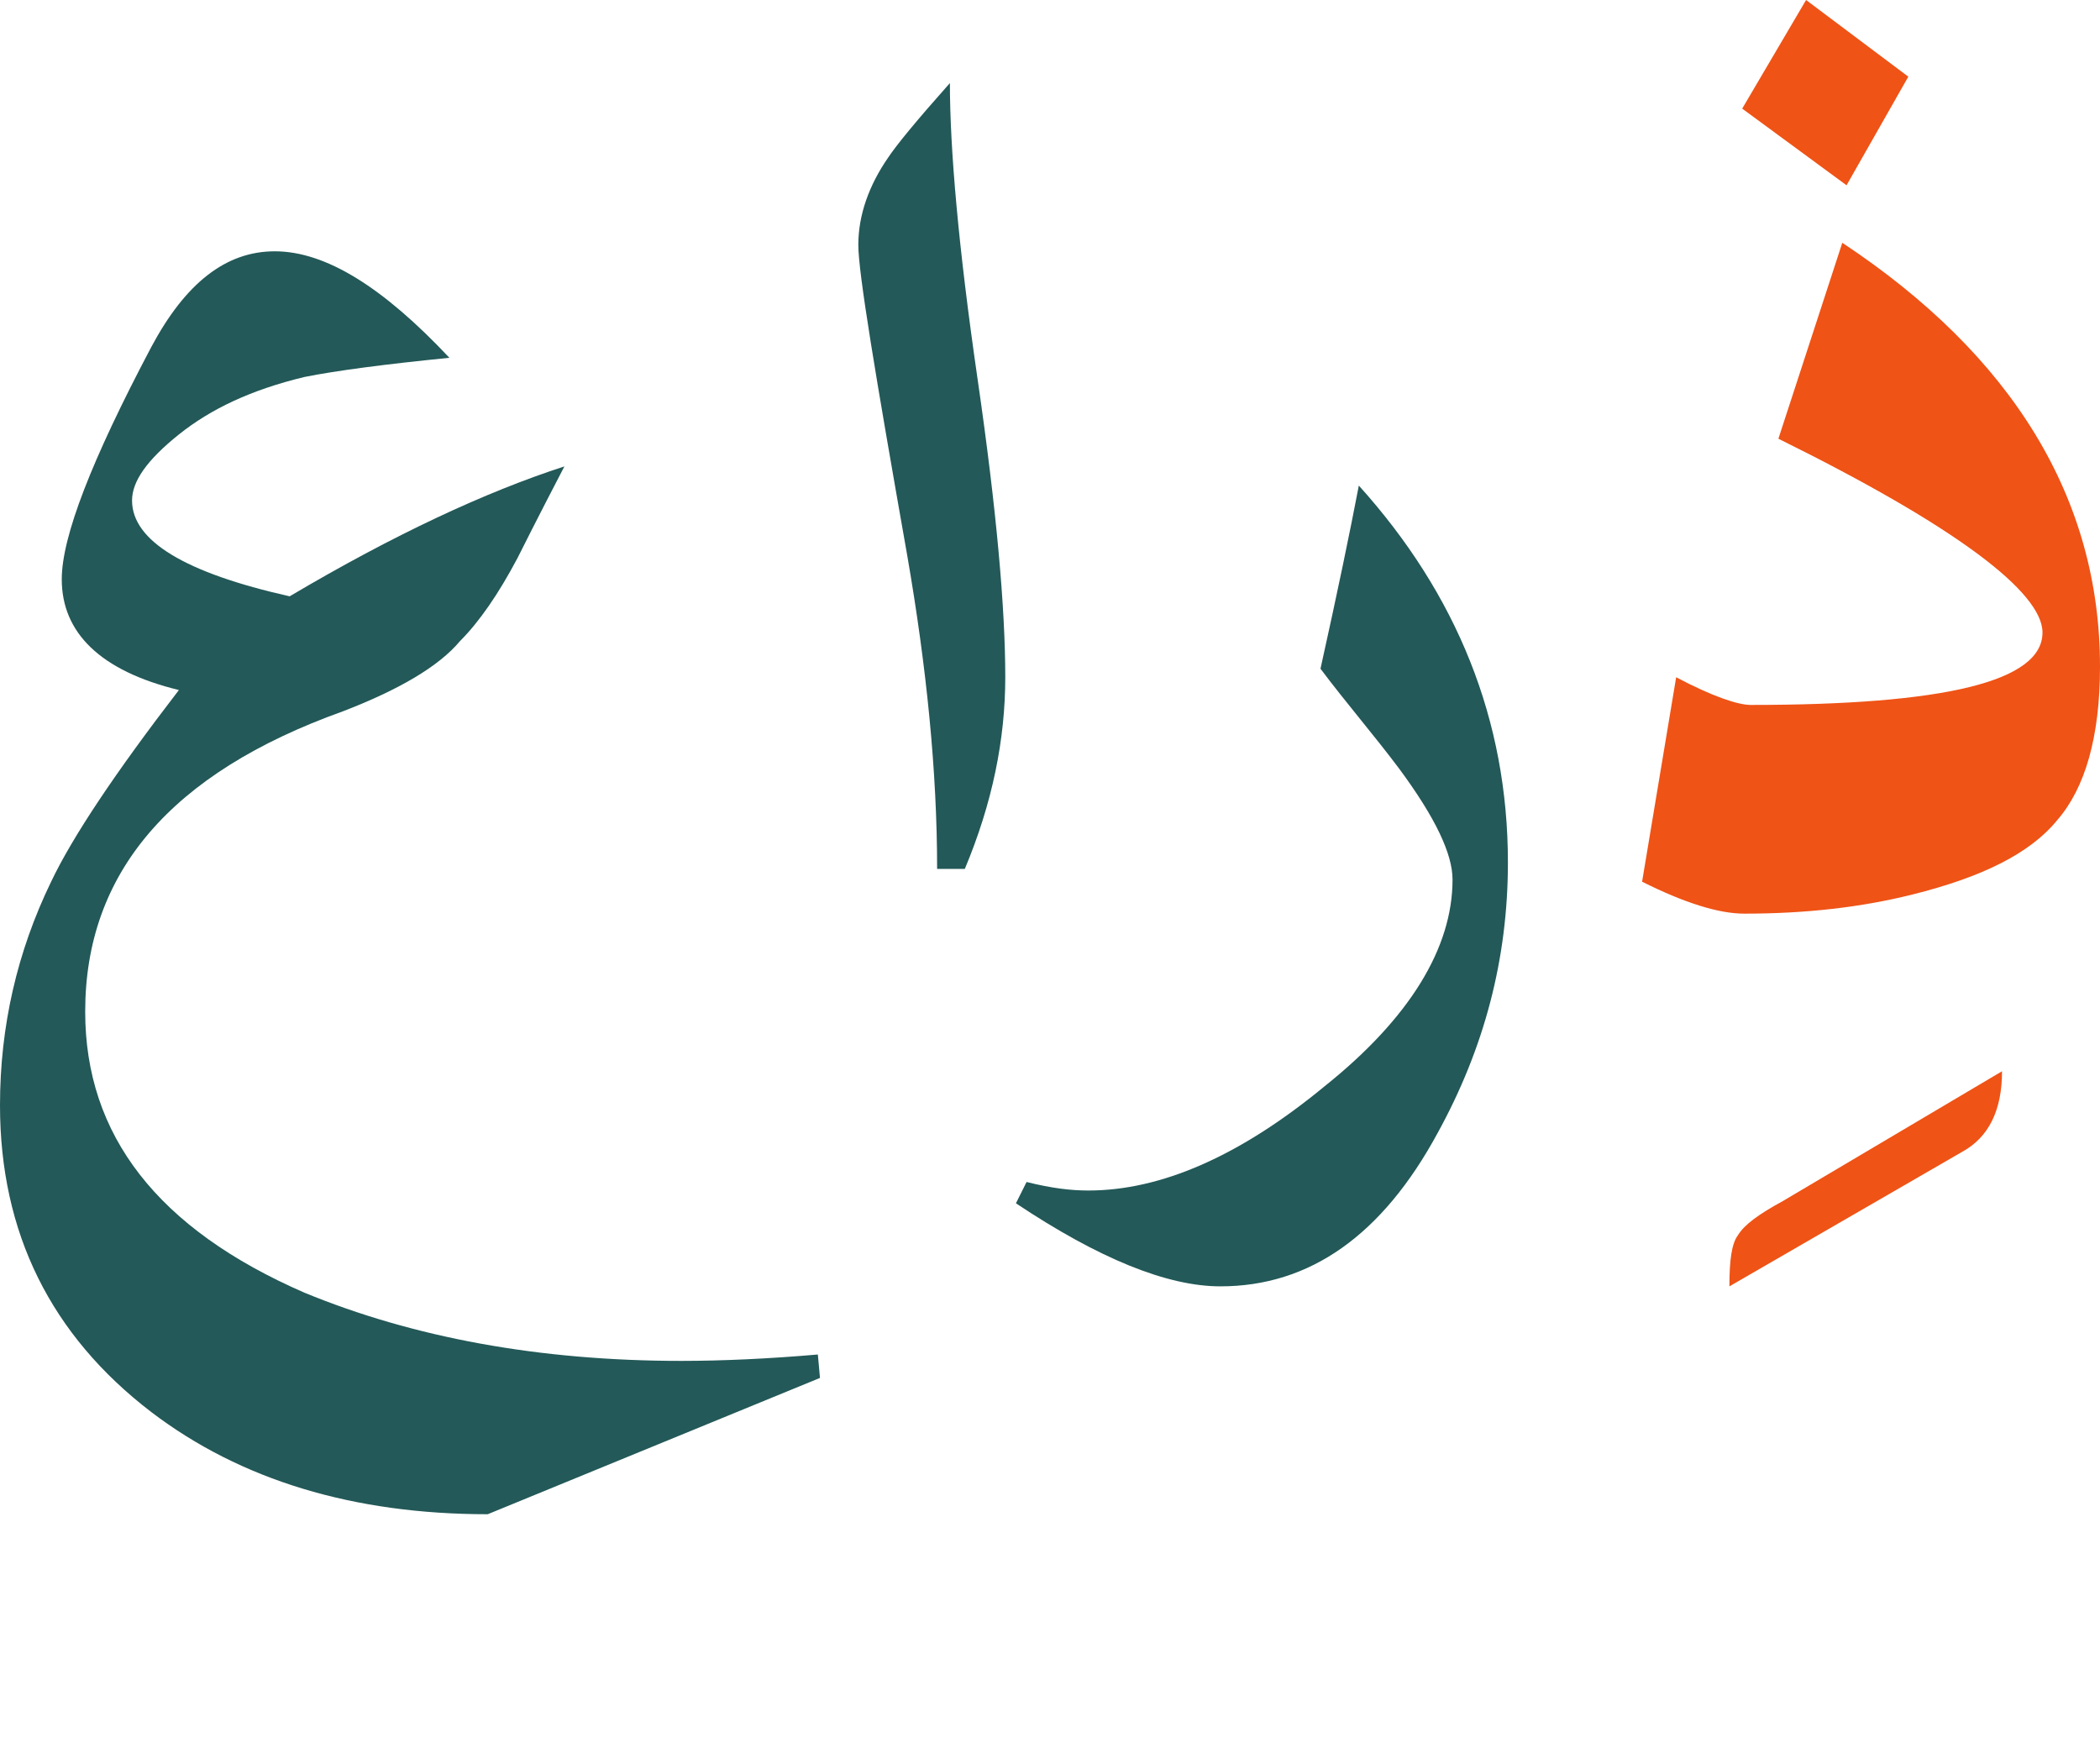<?xml version="1.0" encoding="utf-8"?>
<!-- Generator: Adobe Illustrator 22.0.1, SVG Export Plug-In . SVG Version: 6.00 Build 0)  -->
<svg version="1.1" id="Layer_1" xmlns="http://www.w3.org/2000/svg" xmlns:xlink="http://www.w3.org/1999/xlink" x="0px" y="0px"
	 viewBox="0 0 98.6 82.3" style="enable-background:new 0 0 98.6 82.3;" xml:space="preserve">
<style type="text/css">
	.st0{fill:#235958;}
	.st1{fill:#EF5316;}
</style>
<g>
	<path class="st0" d="M38.5,64.7l-15.6,6.4c-6.3,0-11.6-1.6-15.8-4.8C2.4,62.7,0,57.9,0,51.9c0-3.7,0.8-7.2,2.4-10.5
		c1-2.1,3-5.1,6-9c-3.7-0.9-5.5-2.7-5.5-5.2c0-2,1.4-5.6,4.2-10.9c1.6-3,3.5-4.5,5.8-4.5c2.4,0,5.1,1.7,8.2,5
		c-3,0.3-5.3,0.6-6.8,0.9c-2.5,0.6-4.4,1.5-5.9,2.7s-2.2,2.2-2.2,3.1c0,1.9,2.5,3.4,7.4,4.5c4.9-2.9,9.2-4.9,12.9-6.1
		c-1.3,2.5-2,3.9-2.2,4.3c-0.9,1.7-1.8,3-2.7,3.9c-1,1.2-2.9,2.3-5.5,3.3C8,36.3,4,41,4,47.5c0,5.8,3.4,10.2,10.3,13.2
		c5.1,2.1,11,3.2,17.7,3.2c1.9,0,4.1-0.1,6.4-0.3L38.5,64.7z"/>
	<path class="st0" d="M47.2,31.8c0,2.9-0.6,5.9-1.9,9H44c0-4.6-0.5-9.5-1.4-14.7c-1.5-8.5-2.3-13.3-2.3-14.6c0-1.4,0.5-2.8,1.4-4.1
		c0.4-0.6,1.3-1.7,2.9-3.5c0,3.1,0.4,7.7,1.3,13.9S47.2,28.6,47.2,31.8z"/>
	<path class="st0" d="M70.8,40.5c0,4.5-1.1,8.7-3.3,12.7c-2.6,4.8-6,7.2-10.2,7.2c-2.5,0-5.7-1.3-9.6-3.9l0.5-1
		c1.2,0.3,2.1,0.4,2.9,0.4c3.4,0,7.1-1.6,11.1-4.9c4-3.2,6-6.5,6-9.7c0-1.2-0.8-2.9-2.5-5.2c-1.2-1.6-2.5-3.1-3.7-4.7
		c0.8-3.6,1.4-6.5,1.8-8.6C68.4,27.9,70.8,33.8,70.8,40.5z"/>
	<path class="st1" d="M94,50.3c0,1.8-0.6,3.1-1.9,3.8l-10.9,6.3c0-1.2,0.1-2,0.4-2.4c0.3-0.5,1-1,2.1-1.6L94,50.3z"/>
	<path class="st1" d="M98.6,31.3c0,3.3-0.7,5.7-2,7.2c-1.3,1.6-3.6,2.7-6.8,3.5c-2.4,0.6-5,0.9-7.9,0.9c-1.2,0-2.8-0.5-4.8-1.5
		l1.6-9.6c1.7,0.9,2.9,1.3,3.5,1.3c9.1,0,13.7-1.1,13.7-3.4c0-1.9-4.1-5-12.4-9.1l3-9.2C94.5,16.7,98.6,23.4,98.6,31.3z M89.6,3.6
		l-2.9,5.1l-4.9-3.6l3-5.1L89.6,3.6z"/>
</g>
</svg>
